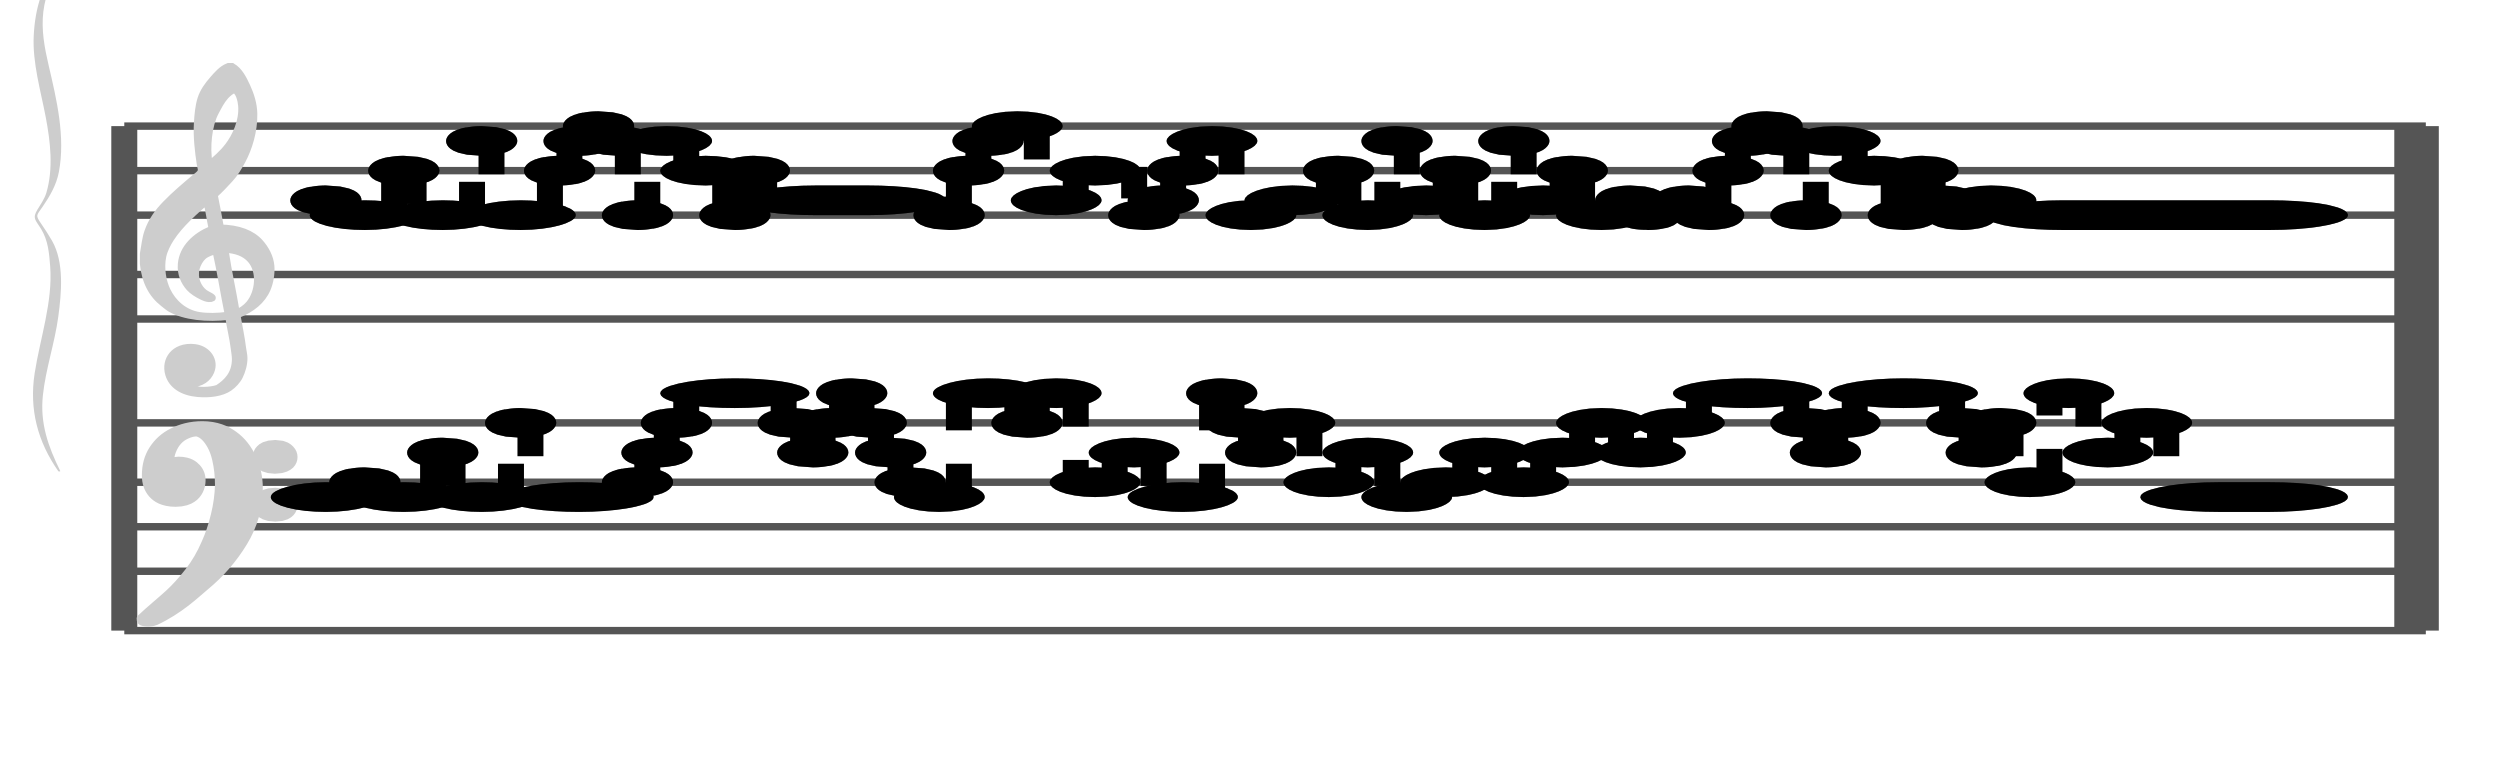 <?xml version="1.0" encoding="UTF-8" standalone="no"?>
<!DOCTYPE svg PUBLIC "-//W3C//DTD SVG 1.1//EN" "http://www.w3.org/Graphics/SVG/1.1/DTD/svg11.dtd">
<svg version="1.1" xmlns="http://www.w3.org/2000/svg" xmlns:xlink="http://www.w3.org/1999/xlink" viewPort="0 40 38.997 41" viewBox="-200 -50 1684.89 510" width="1684.89" height="510">
<filter id="constantOpacity">
	<feComponentTransfer>
		<feFuncA type="table" tableValues="0 .5 .5" />
	</feComponentTransfer>
</filter>
<g transform="scale(35, -10) translate(0, -81)" >
	<g class="staff-lines" stroke-width="0.5" stroke="#555555">
		<path vector-effect="non-scaling-stroke" d="M-3.321 64.5 L40.997 64.5" />
		<path vector-effect="non-scaling-stroke" d="M-3.321 67.5 L40.997 67.5" />
		<path vector-effect="non-scaling-stroke" d="M-3.321 71.5 L40.997 71.5" />
		<path vector-effect="non-scaling-stroke" d="M-3.321 74.5 L40.997 74.5" />
		<path vector-effect="non-scaling-stroke" d="M-3.321 77.5 L40.997 77.5" />
		<path vector-effect="non-scaling-stroke" d="M-3.321 43.5 L40.997 43.5" />
		<path vector-effect="non-scaling-stroke" d="M-3.321 47.5 L40.997 47.5" />
		<path vector-effect="non-scaling-stroke" d="M-3.321 50.5 L40.997 50.5" />
		<path vector-effect="non-scaling-stroke" d="M-3.321 53.5 L40.997 53.5" />
		<path vector-effect="non-scaling-stroke" d="M-3.321 57.5 L40.997 57.5" />
		<path vector-effect="non-scaling-stroke" d="M40.64,43.5 L40.64,77.5"/>
		<path vector-effect="non-scaling-stroke" d="M40.997,43.5 L40.997,77.5"/>
		<path vector-effect="non-scaling-stroke" d="M-3.321,43.5 L-3.321,77.5 z"/>
	</g>
<g transform="scale(0.714, 1)">
	<g vector-effect="non-scaling-stroke" class="treble-clef" stroke="#cdcdcd" stroke-width="3" fill="#cdcdcd" transform="translate(-17.25, 5.15) scale(0.06, 0.07)">
		<path vector-effect="non-scaling-stroke" d="M250.026,1080.111c-2.375-5.813-4.501-12.037-5.616-19.656c-1.07-7.32-1.387-15.609-1.62-23.113
			c-0.426-13.713,0.409-28.548,1.296-41.038c0.132-1.861,0.517-3.882,0.432-5.183c-0.118-1.794-1.622-3.834-2.484-5.401
			c-4.551-8.266-9.023-16.291-13.176-25.488c-3.56-7.883-6.46-16.235-8.316-27.648c-1.087-6.682-1.406-14.26-2.053-21.816			c0-3.313,0-6.623,0-9.936c0.817-17.854,4.099-30.916,9.396-39.743c1.084-1.808,2.228-3.951,3.24-5.186
			c6.218-7.579,16.081-9.873,25.812-7.343c0.598-8.887,1.858-19.53,2.376-28.944c0.193-3.49,0.54-7.194,0.54-10.368
			c-0.003-13.193-3.44-20.603-7.452-26.135c-3.645-2.613-9.925-3.099-13.176,0.43c4.904-0.174,8.174,5.425,9.612,12.744
			c2.427,12.351-1.738,24.386-7.344,25.918c-8.458,2.316-13.738-12.691-11.556-28.295c1.622-11.598,6.603-18.42,13.176-19.655
			c5.073-0.956,10.149,0.426,13.608,5.399c1.988,2.858,4.009,7.685,4.968,11.879c1.246,5.448,2.18,12.212,2.16,18.792
			c-0.01,3.246-0.453,6.761-0.648,10.152c-0.614,10.689-1.579,19.729-2.376,29.812c6.095,5.437,10.941,13.432,13.392,25.704
			c1.302,6.52,2.035,15.517,1.727,23.111c-0.375,9.302-2.565,17.712-5.183,23.975c-3.863,9.248-9.852,13.985-17.604,14.257
			c-0.849,9.749-1.633,19.633-2.593,29.159c2.376,4.619,4.55,9.643,6.805,14.906c2.185,5.095,3.892,11.286,5.508,17.712
			c2.98,11.855,5.576,29.004,5.4,46.44c-0.102,10.157-1.538,19.319-3.24,27.215c-1.691,7.847-3.557,15.81-6.912,20.089
			c-0.36,0-0.72,0-1.08,0C254.113,1090.306,252.068,1085.104,250.026,1080.111z M248.19,997.6
			c-1.362,15.429-0.295,36.475,2.7,48.384c1.367,5.441,2.426,10.329,4.428,15.122c0.854,2.04,3.006,5.909,4.104,5.83
			c2.104-0.153,3.064-9.245,3.24-13.824c0.542-14.092-2.623-28.387-5.832-37.366C254.247,1008.515,250.911,1002.572,248.19,997.6z
			 M249.27,935.823c-6.565-5.809-13.02-17.569-13.716-34.776c-0.425-10.517,1.463-18.693,3.888-24.624
			c1.422-3.478,3.789-6.692,6.156-9.072c1.287-1.293,4.09-3.666,3.996,1.296c-0.048,2.584-2.504,4.06-3.888,6.263
			c-2.557,4.079-4.489,12.399-3.348,21.385c0.481,3.784,1.636,7.983,2.808,10.153c1.458,2.697,3.725,4.34,6.048,5.615
			c1.987-19.137,3.451-39.323,5.292-58.753c-4.493-1.347-9.224-1.49-13.068-0.213c-6.922,2.298-11.753,12.045-14.256,23.111
			c-1.838,8.128-2.944,20.546-1.837,31.752c0.529,5.353,1.939,11.271,3.348,15.984c4.113,13.751,11.055,26.606,16.308,36.289
			C247.971,952.523,248.466,943.862,249.27,935.823z M260.286,855.473c-1.479,19.361-3.545,38.701-4.86,57.671
			c5.07-0.638,9.023-3.541,11.556-9.718c4.25-10.369,3.378-29.217-0.648-39.53C264.924,860.283,262.694,856.868,260.286,855.473z"/>
	</g>
	<g class="bass-clef" fill="#cdcdcd" stroke="#cdcdcd" transform="scale(1.02, 1) translate(-0.25, 0.25)" stroke-width="3">
		<g transform="matrix(0.184,0,0,0.183,-98.298,-1128.841)">
			<path vector-effect="non-scaling-stroke" d="M514.308,6407.837c3.419,4.086,5.655,9.64,7.124,12.803
				c2.204,4.648,4.046,10.097,5.538,16.384c1.492,6.287,2.238,13.068,2.238,20.385c0,4.115-0.338,7.925-0.991,11.507
				c-0.653,3.543-1.527,6.4-2.647,8.459c-1.108,2.095-2.297,3.125-3.545,3.125c-1.142,0-2.262-0.687-3.369-2.135
				c-1.119-1.41-2.029-3.505-2.752-6.325c-0.711-2.819-1.073-6.135-1.073-9.982c0-3.011,0.326-5.411,0.968-7.317
				c0.653-1.867,1.446-2.78,2.379-2.78c0.513,0,0.991,0.342,1.422,1.104c0.431,0.724,0.769,1.753,1.014,3.011
				c0.245,1.257,0.373,2.628,0.373,4.077c0,2.019-0.245,3.733-0.735,5.144c-0.501,1.41-1.049,2.132-1.667,2.132
				c-0.21,0-0.466-0.152-0.781-0.38c-0.303-0.229-0.501-0.342-0.571-0.342c-0.14,0-0.292,0.152-0.466,0.495
				c-0.175,0.342-0.268,0.799-0.292,1.41c0.07,0.495,0.117,0.838,0.117,1.104c0.338,2.896,0.944,4.953,1.796,6.249
				c0.863,1.258,1.784,1.905,2.763,1.905c1.014,0,1.83-0.953,2.46-2.858c0.63-1.943,1.073-4.344,1.329-7.277
				c0.268-2.896,0.396-5.981,0.396-9.22c-0.035-3.468-0.221-7.125-0.583-10.897c-0.361-3.81-0.804-7.163-1.317-10.059
				c-0.653-3.925-1.458-7.468-2.414-10.593c-0.956-3.124-1.889-5.752-2.775-7.849c-0.886-2.133-2.731-5.973-4.104-9.297
				C514,6409.468,514.126,6407.62,514.308,6407.837z"/>
			<path vector-effect="non-scaling-stroke" d="M531.259,6465.557c0.313-0.979,0.705-1.415,1.189-1.415
				c0.457,0,0.862,0.436,1.228,1.306c0.339,0.908,0.522,2.032,0.522,3.339c0,1.233-0.17,2.358-0.522,3.302
				c-0.353,0.979-0.745,1.488-1.163,1.488c-0.483,0-0.888-0.436-1.215-1.343c-0.34-0.871-0.509-1.958-0.509-3.266
				C530.789,6467.626,530.945,6466.5,531.259,6465.557z"/>
			<path vector-effect="non-scaling-stroke" d="M531.272,6447.847c0.327-0.871,0.732-1.342,1.241-1.342
				c0.457,0,0.849,0.471,1.189,1.378c0.327,0.908,0.497,2.033,0.497,3.447c0,1.162-0.183,2.214-0.522,3.193
				c-0.366,0.98-0.745,1.452-1.163,1.452c-0.509,0-0.914-0.436-1.241-1.343c-0.313-0.87-0.483-1.996-0.483-3.301
				C530.789,6449.879,530.958,6448.717,531.272,6447.847z"/>
		</g>
	</g>
</g>
<g transform="scale(0.714, 1)">
	<g class="brace" transform="rotate(0.2) translate(30.5,-324) scale(1,-1) scale(.018)">
		<path vector-effect="non-scaling-stroke" stroke="#cdcdcd" fill="#cdcdcd" stroke-width="3" stroke-linejoin="round" d="M-2031.812-22924.453
			c-24.919,88.91-36.494,171.418-39.024,279.09c-2.379,101.156,9.877,207.264,16.991,305.533
			c6.605,91.162,10.955,191.51-0.048,282.248c-2.757,22.732-8.614,43.227-13.597,63.254c-8.261,33.207-2.886,38.68,5.136,72.111
			c10.485,43.689,11.808,90.887,13.172,140.795c3.604,132-16.215,270.613-24.675,400.074
			c-8.818,134.883,3.651,255.861,34.113,366.164c-17.906-92.289-29.886-179.082-25.068-283.635
			c4.572-99.275,18.379-195.207,24.078-294.23c5.11-88.826,9.914-203.154-8.344-284.342c-4.91-21.82-10.217-42.227-15.835-62.98
			c-9.146-33.812-7.235-31.322,2.353-65.664c11.021-39.504,20.774-80.965,24.589-128.662c10.5-131.361-2.347-271.072-13.816-398.416
			c-5.957-66.148-10.878-134.006-7.34-202.238C-2055.575-22803.877-2044.086-22863.117-2031.812-22924.453L-2031.812-22924.453z"/>
	</g>
</g>
	<g style="stroke-width:1; stroke:black;">
		<g class="note-lines track-2" fill="none" stroke="hsl(210, 100%, 75%)" stroke-dasharray="2.25" vector-effect="non-scaling-stroke" stroke-width="0.5">
			<path  vector-effect="non-scaling-stroke" d=" M1.122 52.5 L1.125 52.5 L1.125 53.5" />
			<path  vector-effect="non-scaling-stroke" d=" M1.497 53.5 L1.5 53.5 L1.5 52.5" />
			<path  vector-effect="non-scaling-stroke" d=" M2.622 52.5 L2.625 52.5 L2.625 55.5" />
			<path  vector-effect="non-scaling-stroke" d=" M2.997 55.5 L3 55.5 L3 52.5" />
			<path  vector-effect="non-scaling-stroke" d=" M4.122 52.5 L4.125 52.5 L4.125 57.5" />
			<path  vector-effect="non-scaling-stroke" d=" M4.497 57.5 L4.5 57.5 L4.5 52.5" />
			<path  vector-effect="non-scaling-stroke" d=" M6.372 52.5 L6.375 52.5 L6.375 53.5" />
			<path  vector-effect="non-scaling-stroke" d=" M6.747 53.5 L6.75 53.5 L6.75 55.5" />
			<path  vector-effect="non-scaling-stroke" d=" M7.122 55.5 L7.125 55.5 L7.125 57.5" />
			<path  vector-effect="non-scaling-stroke" d=" M7.497 57.5 L7.5 57.5 L7.5 59.5" />
			<path  vector-effect="non-scaling-stroke" d=" M9.372 59.5 L9.375 59.5 L9.375 57.5" />
			<path  vector-effect="non-scaling-stroke" d=" M9.747 57.5 L9.75 57.5 L9.75 55.5" />
			<path  vector-effect="non-scaling-stroke" d=" M10.122 55.5 L10.125 55.5 L10.125 57.5" />
			<path  vector-effect="non-scaling-stroke" d=" M10.497 57.5 L10.5 57.5 L10.5 59.5" />
			<path  vector-effect="non-scaling-stroke" d=" M10.872 59.5 L10.875 59.5 L10.875 57.5" />
			<path  vector-effect="non-scaling-stroke" d=" M11.247 57.5 L11.25 57.5 L11.25 55.5" />
			<path  vector-effect="non-scaling-stroke" d=" M11.622 55.5 L11.625 55.5 L11.625 53.5" />
			<path  vector-effect="non-scaling-stroke" d=" M11.997 53.5 L12 53.5 L12 52.5" />
			<path  vector-effect="non-scaling-stroke" d=" M12.747 52.5 L12.75 52.5 L12.75 59.5" />
			<path  vector-effect="non-scaling-stroke" d=" M13.872 59.5 L13.875 59.5 L13.875 57.5" />
			<path  vector-effect="non-scaling-stroke" d=" M14.247 57.5 L14.25 57.5 L14.25 59.5" />
			<path  vector-effect="non-scaling-stroke" d=" M14.997 59.5 L15 59.5 L15 53.5" />
			<path  vector-effect="non-scaling-stroke" d=" M15.747 53.5 L15.75 53.5 L15.75 55.5" />
			<path  vector-effect="non-scaling-stroke" d=" M16.497 55.5 L16.5 55.5 L16.5 52.5" />
			<path  vector-effect="non-scaling-stroke" d=" M17.622 52.5 L17.625 52.5 L17.625 59.5" />
			<path  vector-effect="non-scaling-stroke" d=" M17.997 59.5 L18 59.5 L18 57.5" />
			<path  vector-effect="non-scaling-stroke" d=" M18.372 57.5 L18.375 57.5 L18.375 55.5" />
			<path  vector-effect="non-scaling-stroke" d=" M18.747 55.5 L18.75 55.5 L18.75 57.5" />
			<path  vector-effect="non-scaling-stroke" d=" M19.497 57.5 L19.5 57.5 L19.5 53.5" />
			<path  vector-effect="non-scaling-stroke" d=" M20.247 53.5 L20.25 53.5 L20.25 55.5" />
			<path  vector-effect="non-scaling-stroke" d=" M20.997 55.5 L21 55.5 L21 52.5" />
			<path  vector-effect="non-scaling-stroke" d=" M21.747 52.5 L21.75 52.5 L21.75 53.5" />
			<path  vector-effect="non-scaling-stroke" d=" M22.497 53.5 L22.5 53.5 L22.5 55.5" />
			<path  vector-effect="non-scaling-stroke" d=" M23.247 55.5 L23.25 55.5 L23.25 53.5" />
			<path  vector-effect="non-scaling-stroke" d=" M23.997 53.5 L24 53.5 L24 55.5" />
			<path  vector-effect="non-scaling-stroke" d=" M24.747 55.5 L24.75 55.5 L24.75 57.5" />
			<path  vector-effect="non-scaling-stroke" d=" M25.497 57.5 L25.5 57.5 L25.5 55.5" />
			<path  vector-effect="non-scaling-stroke" d=" M26.247 55.5 L26.25 55.5 L26.25 57.5" />
			<path  vector-effect="non-scaling-stroke" d=" M26.997 57.5 L27 57.5 L27 59.5" />
			<path  vector-effect="non-scaling-stroke" d=" M28.872 59.5 L28.875 59.5 L28.875 57.5" />
			<path  vector-effect="non-scaling-stroke" d=" M29.247 57.5 L29.25 57.5 L29.25 55.5" />
			<path  vector-effect="non-scaling-stroke" d=" M29.622 55.5 L29.625 55.5 L29.625 57.5" />
			<path  vector-effect="non-scaling-stroke" d=" M29.997 57.5 L30 57.5 L30 59.5" />
			<path  vector-effect="non-scaling-stroke" d=" M31.872 59.5 L31.875 59.5 L31.875 57.5" />
			<path  vector-effect="non-scaling-stroke" d=" M32.247 57.5 L32.25 57.5 L32.25 55.5" />
			<path  vector-effect="non-scaling-stroke" d=" M32.622 55.5 L32.625 55.5 L32.625 57.5" />
			<path  vector-effect="non-scaling-stroke" d=" M32.997 57.5 L33 57.5 L33 53.5" />
			<path  vector-effect="non-scaling-stroke" d=" M33.747 53.5 L33.75 53.5 L33.75 59.5" />
			<path  vector-effect="non-scaling-stroke" d=" M34.497 59.5 L34.5 59.5 L34.5 55.5" />
			<path  vector-effect="non-scaling-stroke" d=" M35.247 55.5 L35.25 55.5 L35.25 57.5" />
			<path  vector-effect="non-scaling-stroke" d=" M35.997 57.5 L36 57.5 L36 52.5" />
		</g>
		<g class="note-lines track-1" fill="none" stroke="hsl(77, 100%, 75%)" stroke-dasharray="2.25" vector-effect="non-scaling-stroke" stroke-width="0.5">
			<path  vector-effect="non-scaling-stroke" d=" M0.747 72.5 L0.75 72.5 L0.75 71.5" />
			<path  vector-effect="non-scaling-stroke" d=" M1.872 71.5 L1.875 71.5 L1.875 74.5" />
			<path  vector-effect="non-scaling-stroke" d=" M2.247 74.5 L2.25 74.5 L2.25 71.5" />
			<path  vector-effect="non-scaling-stroke" d=" M3.372 71.5 L3.375 71.5 L3.375 76.5" />
			<path  vector-effect="non-scaling-stroke" d=" M3.747 76.5 L3.75 76.5 L3.75 71.5" />
			<path  vector-effect="non-scaling-stroke" d=" M4.872 71.5 L4.875 71.5 L4.875 74.5" />
			<path  vector-effect="non-scaling-stroke" d=" M5.247 74.5 L5.25 74.5 L5.25 76.5" />
			<path  vector-effect="non-scaling-stroke" d=" M5.622 76.5 L5.625 76.5 L5.625 77.5" />
			<path  vector-effect="non-scaling-stroke" d=" M5.997 77.5 L6 77.5 L6 76.5" />
			<path  vector-effect="non-scaling-stroke" d=" M6.372 76.5 L6.375 76.5 L6.375 71.5" />
			<path  vector-effect="non-scaling-stroke" d=" M6.747 71.5 L6.75 71.5 L6.75 76.5" />
			<path  vector-effect="non-scaling-stroke" d=" M7.497 76.5 L7.5 76.5 L7.5 74.5" />
			<path  vector-effect="non-scaling-stroke" d=" M8.247 74.5 L8.25 74.5 L8.25 71.5" />
			<path  vector-effect="non-scaling-stroke" d=" M8.622 71.5 L8.625 71.5 L8.625 74.5" />
			<path  vector-effect="non-scaling-stroke" d=" M8.997 74.5 L9 74.5 L9 72.5" />
			<path  vector-effect="non-scaling-stroke" d=" M11.997 72.5 L12.375 72.5 L12.375 71.5" />
			<path  vector-effect="non-scaling-stroke" d=" M12.747 71.5 L12.75 71.5 L12.75 74.5" />
			<path  vector-effect="non-scaling-stroke" d=" M13.122 74.5 L13.125 74.5 L13.125 76.5" />
			<path  vector-effect="non-scaling-stroke" d=" M13.497 76.5 L13.5 76.5 L13.5 77.5" />
			<path  vector-effect="non-scaling-stroke" d=" M14.247 77.5 L14.25 77.5 L14.25 72.5" />
			<path  vector-effect="non-scaling-stroke" d=" M14.997 72.5 L15 72.5 L15 74.5" />
			<path  vector-effect="non-scaling-stroke" d=" M15.747 74.5 L16.125 74.5 L16.125 71.5" />
			<path  vector-effect="non-scaling-stroke" d=" M16.497 71.5 L16.5 71.5 L16.5 72.5" />
			<path  vector-effect="non-scaling-stroke" d=" M16.872 72.5 L16.875 72.5 L16.875 74.5" />
			<path  vector-effect="non-scaling-stroke" d=" M17.247 74.5 L17.25 74.5 L17.25 76.5" />
			<path  vector-effect="non-scaling-stroke" d=" M17.997 76.5 L18 76.5 L18 71.5" />
			<path  vector-effect="non-scaling-stroke" d=" M18.747 71.5 L18.75 71.5 L18.75 72.5" />
			<path  vector-effect="non-scaling-stroke" d=" M19.591 72.5 L19.875 72.5 L19.875 74.5" />
			<path  vector-effect="non-scaling-stroke" d=" M20.247 74.5 L20.25 74.5 L20.25 71.5" />
			<path  vector-effect="non-scaling-stroke" d=" M20.997 71.5 L21 71.5 L21 76.5" />
			<path  vector-effect="non-scaling-stroke" d=" M21.372 76.5 L21.375 76.5 L21.375 72.5" />
			<path  vector-effect="non-scaling-stroke" d=" M22.122 72.5 L22.125 72.5 L22.125 74.5" />
			<path  vector-effect="non-scaling-stroke" d=" M22.497 74.5 L22.5 74.5 L22.5 71.5" />
			<path  vector-effect="non-scaling-stroke" d=" M23.247 71.5 L23.25 71.5 L23.25 76.5" />
			<path  vector-effect="non-scaling-stroke" d=" M23.622 76.5 L23.625 76.5 L23.625 72.5" />
			<path  vector-effect="non-scaling-stroke" d=" M24.372 72.5 L24.375 72.5 L24.375 74.5" />
			<path  vector-effect="non-scaling-stroke" d=" M24.747 74.5 L24.75 74.5 L24.75 71.5" />
			<path  vector-effect="non-scaling-stroke" d=" M25.497 71.5 L25.5 71.5 L25.5 72.5" />
			<path  vector-effect="non-scaling-stroke" d=" M25.872 72.5 L25.875 72.5 L25.875 71.5" />
			<path  vector-effect="non-scaling-stroke" d=" M26.153 71.5 L26.625 71.5 L26.625 72.5" />
			<path  vector-effect="non-scaling-stroke" d=" M26.997 72.5 L27 72.5 L27 71.5" />
			<path  vector-effect="non-scaling-stroke" d=" M27.372 71.5 L27.375 71.5 L27.375 74.5" />
			<path  vector-effect="non-scaling-stroke" d=" M27.747 74.5 L27.75 74.5 L27.75 76.5" />
			<path  vector-effect="non-scaling-stroke" d=" M28.122 76.5 L28.125 76.5 L28.125 77.5" />
			<path  vector-effect="non-scaling-stroke" d=" M28.497 77.5 L28.5 77.5 L28.5 76.5" />
			<path  vector-effect="non-scaling-stroke" d=" M28.872 76.5 L28.875 76.5 L28.875 71.5" />
			<path  vector-effect="non-scaling-stroke" d=" M29.247 71.5 L29.25 71.5 L29.25 76.5" />
			<path  vector-effect="non-scaling-stroke" d=" M29.997 76.5 L30 76.5 L30 74.5" />
			<path  vector-effect="non-scaling-stroke" d=" M30.747 74.5 L30.75 74.5 L30.75 71.5" />
			<path  vector-effect="non-scaling-stroke" d=" M31.122 71.5 L31.125 71.5 L31.125 74.5" />
			<path  vector-effect="non-scaling-stroke" d=" M31.497 74.5 L31.5 74.5 L31.5 72.5" />
			<path  vector-effect="non-scaling-stroke" d=" M31.872 72.5 L31.875 72.5 L31.875 71.5" />
			<path  vector-effect="non-scaling-stroke" d=" M32.247 71.5 L32.25 71.5 L32.25 72.5" />
			<path  vector-effect="non-scaling-stroke" d=" M32.997 72.5 L33 72.5 L33 71.5" />
		</g>
		<g opacity="0.5" class="note-backdrops track-2" style="fill:black;" >
			<g class="note key-52 ont-0d000 offt-1d122 minima">
				<rect vector-effect="non-scaling-stroke"	rx="1"	ry="1"	x="0"	y="52"	width="1.122"	height="1" />
			</g>
			<g class="note key-53 ont-1d125 offt-1d497">
				<rect vector-effect="non-scaling-stroke"	rx="1"	ry="1"	x="1.125"	y="53"	width="0.372"	height="1" />
			</g>
			<g class="note key-52 ont-1d500 offt-2d622 minima">
				<rect vector-effect="non-scaling-stroke"	rx="1"	ry="1"	x="1.5"	y="52"	width="1.122"	height="1" />
			</g>
			<g class="note key-55 ont-2d625 offt-2d997">
				<rect vector-effect="non-scaling-stroke"	rx="1"	ry="1"	x="2.625"	y="55"	width="0.372"	height="1" />
			</g>
			<g class="note key-52 ont-3d000 offt-4d122 minima">
				<rect vector-effect="non-scaling-stroke"	rx="1"	ry="1"	x="3"	y="52"	width="1.122"	height="1" />
			</g>
			<g class="note key-57 ont-4d125 offt-4d497">
				<rect vector-effect="non-scaling-stroke"	rx="1"	ry="1"	x="4.125"	y="57"	width="0.372"	height="1" />
			</g>
			<g class="note key-52 ont-4d500 offt-6d372 minima">
				<rect vector-effect="non-scaling-stroke"	rx="1"	ry="1"	x="4.5"	y="52"	width="1.872"	height="1" />
			</g>
			<g class="note key-53 ont-6d375 offt-6d747">
				<rect vector-effect="non-scaling-stroke"	rx="1"	ry="1"	x="6.375"	y="53"	width="0.372"	height="1" />
			</g>
			<g class="note key-55 ont-6d750 offt-7d122">
				<rect vector-effect="non-scaling-stroke"	rx="1"	ry="1"	x="6.75"	y="55"	width="0.372"	height="1" />
			</g>
			<g class="note key-57 ont-7d125 offt-7d497">
				<rect vector-effect="non-scaling-stroke"	rx="1"	ry="1"	x="7.125"	y="57"	width="0.372"	height="1" />
			</g>
			<g class="note key-59 ont-7d500 offt-9d372 maxima">
				<rect vector-effect="non-scaling-stroke"	rx="1"	ry="1"	x="7.5"	y="59"	width="1.872"	height="1" />
			</g>
			<g class="note key-57 ont-9d375 offt-9d747">
				<rect vector-effect="non-scaling-stroke"	rx="1"	ry="1"	x="9.375"	y="57"	width="0.372"	height="1" />
			</g>
			<g class="note key-55 ont-9d750 offt-10d122">
				<rect vector-effect="non-scaling-stroke"	rx="1"	ry="1"	x="9.75"	y="55"	width="0.372"	height="1" />
			</g>
			<g class="note key-57 ont-10d125 offt-10d497">
				<rect vector-effect="non-scaling-stroke"	rx="1"	ry="1"	x="10.125"	y="57"	width="0.372"	height="1" />
			</g>
			<g class="note key-59 ont-10d500 offt-10d872 maxima">
				<rect vector-effect="non-scaling-stroke"	rx="1"	ry="1"	x="10.5"	y="59"	width="0.372"	height="1" />
			</g>
			<g class="note key-57 ont-10d875 offt-11d247">
				<rect vector-effect="non-scaling-stroke"	rx="1"	ry="1"	x="10.875"	y="57"	width="0.372"	height="1" />
			</g>
			<g class="note key-55 ont-11d250 offt-11d622">
				<rect vector-effect="non-scaling-stroke"	rx="1"	ry="1"	x="11.25"	y="55"	width="0.372"	height="1" />
			</g>
			<g class="note key-53 ont-11d625 offt-11d997">
				<rect vector-effect="non-scaling-stroke"	rx="1"	ry="1"	x="11.625"	y="53"	width="0.372"	height="1" />
			</g>
			<g class="note key-52 ont-12d000 offt-12d747 minima">
				<rect vector-effect="non-scaling-stroke"	rx="1"	ry="1"	x="12"	y="52"	width="0.747"	height="1" />
			</g>
			<g class="note key-59 ont-12d750 offt-13d872 maxima">
				<rect vector-effect="non-scaling-stroke"	rx="1"	ry="1"	x="12.75"	y="59"	width="1.122"	height="1" />
			</g>
			<g class="note key-57 ont-13d875 offt-14d247">
				<rect vector-effect="non-scaling-stroke"	rx="1"	ry="1"	x="13.875"	y="57"	width="0.372"	height="1" />
			</g>
			<g class="note key-59 ont-14d250 offt-14d997 maxima">
				<rect vector-effect="non-scaling-stroke"	rx="1"	ry="1"	x="14.25"	y="59"	width="0.747"	height="1" />
			</g>
			<g class="note key-53 ont-15d000 offt-15d747">
				<rect vector-effect="non-scaling-stroke"	rx="1"	ry="1"	x="15"	y="53"	width="0.747"	height="1" />
			</g>
			<g class="note key-55 ont-15d750 offt-16d497">
				<rect vector-effect="non-scaling-stroke"	rx="1"	ry="1"	x="15.75"	y="55"	width="0.747"	height="1" />
			</g>
			<g class="note key-52 ont-16d500 offt-17d622 minima">
				<rect vector-effect="non-scaling-stroke"	rx="1"	ry="1"	x="16.5"	y="52"	width="1.122"	height="1" />
			</g>
			<g class="note key-59 ont-17d625 offt-17d997 maxima">
				<rect vector-effect="non-scaling-stroke"	rx="1"	ry="1"	x="17.625"	y="59"	width="0.372"	height="1" />
			</g>
			<g class="note key-57 ont-18d000 offt-18d372">
				<rect vector-effect="non-scaling-stroke"	rx="1"	ry="1"	x="18"	y="57"	width="0.372"	height="1" />
			</g>
			<g class="note key-55 ont-18d375 offt-18d747">
				<rect vector-effect="non-scaling-stroke"	rx="1"	ry="1"	x="18.375"	y="55"	width="0.372"	height="1" />
			</g>
			<g class="note key-57 ont-18d750 offt-19d497">
				<rect vector-effect="non-scaling-stroke"	rx="1"	ry="1"	x="18.75"	y="57"	width="0.747"	height="1" />
			</g>
			<g class="note key-53 ont-19d500 offt-20d247">
				<rect vector-effect="non-scaling-stroke"	rx="1"	ry="1"	x="19.5"	y="53"	width="0.747"	height="1" />
			</g>
			<g class="note key-55 ont-20d250 offt-20d997">
				<rect vector-effect="non-scaling-stroke"	rx="1"	ry="1"	x="20.25"	y="55"	width="0.747"	height="1" />
			</g>
			<g class="note key-52 ont-21d000 offt-21d747 minima">
				<rect vector-effect="non-scaling-stroke"	rx="1"	ry="1"	x="21"	y="52"	width="0.747"	height="1" />
			</g>
			<g class="note key-53 ont-21d750 offt-22d497">
				<rect vector-effect="non-scaling-stroke"	rx="1"	ry="1"	x="21.75"	y="53"	width="0.747"	height="1" />
			</g>
			<g class="note key-55 ont-22d500 offt-23d247">
				<rect vector-effect="non-scaling-stroke"	rx="1"	ry="1"	x="22.5"	y="55"	width="0.747"	height="1" />
			</g>
			<g class="note key-53 ont-23d250 offt-23d997">
				<rect vector-effect="non-scaling-stroke"	rx="1"	ry="1"	x="23.25"	y="53"	width="0.747"	height="1" />
			</g>
			<g class="note key-55 ont-24d000 offt-24d747">
				<rect vector-effect="non-scaling-stroke"	rx="1"	ry="1"	x="24"	y="55"	width="0.747"	height="1" />
			</g>
			<g class="note key-57 ont-24d750 offt-25d497">
				<rect vector-effect="non-scaling-stroke"	rx="1"	ry="1"	x="24.75"	y="57"	width="0.747"	height="1" />
			</g>
			<g class="note key-55 ont-25d500 offt-26d247">
				<rect vector-effect="non-scaling-stroke"	rx="1"	ry="1"	x="25.5"	y="55"	width="0.747"	height="1" />
			</g>
			<g class="note key-57 ont-26d250 offt-26d997">
				<rect vector-effect="non-scaling-stroke"	rx="1"	ry="1"	x="26.25"	y="57"	width="0.747"	height="1" />
			</g>
			<g class="note key-59 ont-27d000 offt-28d872 maxima">
				<rect vector-effect="non-scaling-stroke"	rx="1"	ry="1"	x="27"	y="59"	width="1.872"	height="1" />
			</g>
			<g class="note key-57 ont-28d875 offt-29d247">
				<rect vector-effect="non-scaling-stroke"	rx="1"	ry="1"	x="28.875"	y="57"	width="0.372"	height="1" />
			</g>
			<g class="note key-55 ont-29d250 offt-29d622">
				<rect vector-effect="non-scaling-stroke"	rx="1"	ry="1"	x="29.25"	y="55"	width="0.372"	height="1" />
			</g>
			<g class="note key-57 ont-29d625 offt-29d997">
				<rect vector-effect="non-scaling-stroke"	rx="1"	ry="1"	x="29.625"	y="57"	width="0.372"	height="1" />
			</g>
			<g class="note key-59 ont-30d000 offt-31d872 maxima">
				<rect vector-effect="non-scaling-stroke"	rx="1"	ry="1"	x="30"	y="59"	width="1.872"	height="1" />
			</g>
			<g class="note key-57 ont-31d875 offt-32d247">
				<rect vector-effect="non-scaling-stroke"	rx="1"	ry="1"	x="31.875"	y="57"	width="0.372"	height="1" />
			</g>
			<g class="note key-55 ont-32d250 offt-32d622">
				<rect vector-effect="non-scaling-stroke"	rx="1"	ry="1"	x="32.25"	y="55"	width="0.372"	height="1" />
			</g>
			<g class="note key-57 ont-32d625 offt-32d997">
				<rect vector-effect="non-scaling-stroke"	rx="1"	ry="1"	x="32.625"	y="57"	width="0.372"	height="1" />
			</g>
			<g class="note key-53 ont-33d000 offt-33d747">
				<rect vector-effect="non-scaling-stroke"	rx="1"	ry="1"	x="33"	y="53"	width="0.747"	height="1" />
			</g>
			<g class="note key-59 ont-33d750 offt-34d497 maxima">
				<rect vector-effect="non-scaling-stroke"	rx="1"	ry="1"	x="33.75"	y="59"	width="0.747"	height="1" />
			</g>
			<g class="note key-55 ont-34d500 offt-35d247">
				<rect vector-effect="non-scaling-stroke"	rx="1"	ry="1"	x="34.5"	y="55"	width="0.747"	height="1" />
			</g>
			<g class="note key-57 ont-35d250 offt-35d997">
				<rect vector-effect="non-scaling-stroke"	rx="1"	ry="1"	x="35.25"	y="57"	width="0.747"	height="1" />
			</g>
			<g class="note key-52 ont-36d000 offt-38d997 minima">
				<rect vector-effect="non-scaling-stroke"	rx="1"	ry="1"	x="36"	y="52"	width="2.997"	height="1" />
			</g>
		</g>
		<g opacity="0.5" class="note-backdrops track-1" style="fill:black;" >
			<g class="note key-72 ont-0d375 offt-0d747">
				<rect vector-effect="non-scaling-stroke"	rx="1"	ry="1"	x="0.375"	y="72"	width="0.372"	height="1" />
			</g>
			<g class="note key-71 ont-0d750 offt-1d872 minima">
				<rect vector-effect="non-scaling-stroke"	rx="1"	ry="1"	x="0.75"	y="71"	width="1.122"	height="1" />
			</g>
			<g class="note key-74 ont-1d875 offt-2d247">
				<rect vector-effect="non-scaling-stroke"	rx="1"	ry="1"	x="1.875"	y="74"	width="0.372"	height="1" />
			</g>
			<g class="note key-71 ont-2d250 offt-3d372 minima">
				<rect vector-effect="non-scaling-stroke"	rx="1"	ry="1"	x="2.25"	y="71"	width="1.122"	height="1" />
			</g>
			<g class="note key-76 ont-3d375 offt-3d747">
				<rect vector-effect="non-scaling-stroke"	rx="1"	ry="1"	x="3.375"	y="76"	width="0.372"	height="1" />
			</g>
			<g class="note key-71 ont-3d750 offt-4d872 minima">
				<rect vector-effect="non-scaling-stroke"	rx="1"	ry="1"	x="3.75"	y="71"	width="1.122"	height="1" />
			</g>
			<g class="note key-74 ont-4d875 offt-5d247">
				<rect vector-effect="non-scaling-stroke"	rx="1"	ry="1"	x="4.875"	y="74"	width="0.372"	height="1" />
			</g>
			<g class="note key-76 ont-5d250 offt-5d622">
				<rect vector-effect="non-scaling-stroke"	rx="1"	ry="1"	x="5.25"	y="76"	width="0.372"	height="1" />
			</g>
			<g class="note key-77 ont-5d625 offt-5d997 maxima">
				<rect vector-effect="non-scaling-stroke"	rx="1"	ry="1"	x="5.625"	y="77"	width="0.372"	height="1" />
			</g>
			<g class="note key-76 ont-6d000 offt-6d372">
				<rect vector-effect="non-scaling-stroke"	rx="1"	ry="1"	x="6"	y="76"	width="0.372"	height="1" />
			</g>
			<g class="note key-71 ont-6d375 offt-6d747 minima">
				<rect vector-effect="non-scaling-stroke"	rx="1"	ry="1"	x="6.375"	y="71"	width="0.372"	height="1" />
			</g>
			<g class="note key-76 ont-6d750 offt-7d497">
				<rect vector-effect="non-scaling-stroke"	rx="1"	ry="1"	x="6.75"	y="76"	width="0.747"	height="1" />
			</g>
			<g class="note key-74 ont-7d500 offt-8d247">
				<rect vector-effect="non-scaling-stroke"	rx="1"	ry="1"	x="7.5"	y="74"	width="0.747"	height="1" />
			</g>
			<g class="note key-71 ont-8d250 offt-8d622 minima">
				<rect vector-effect="non-scaling-stroke"	rx="1"	ry="1"	x="8.25"	y="71"	width="0.372"	height="1" />
			</g>
			<g class="note key-74 ont-8d625 offt-8d997">
				<rect vector-effect="non-scaling-stroke"	rx="1"	ry="1"	x="8.625"	y="74"	width="0.372"	height="1" />
			</g>
			<g class="note key-72 ont-9d000 offt-11d997">
				<rect vector-effect="non-scaling-stroke"	rx="1"	ry="1"	x="9"	y="72"	width="2.997"	height="1" />
			</g>
			<g class="note key-71 ont-12d375 offt-12d747 minima">
				<rect vector-effect="non-scaling-stroke"	rx="1"	ry="1"	x="12.375"	y="71"	width="0.372"	height="1" />
			</g>
			<g class="note key-74 ont-12d750 offt-13d122">
				<rect vector-effect="non-scaling-stroke"	rx="1"	ry="1"	x="12.75"	y="74"	width="0.372"	height="1" />
			</g>
			<g class="note key-76 ont-13d125 offt-13d497">
				<rect vector-effect="non-scaling-stroke"	rx="1"	ry="1"	x="13.125"	y="76"	width="0.372"	height="1" />
			</g>
			<g class="note key-77 ont-13d500 offt-14d247 maxima">
				<rect vector-effect="non-scaling-stroke"	rx="1"	ry="1"	x="13.5"	y="77"	width="0.747"	height="1" />
			</g>
			<g class="note key-72 ont-14d250 offt-14d997">
				<rect vector-effect="non-scaling-stroke"	rx="1"	ry="1"	x="14.25"	y="72"	width="0.747"	height="1" />
			</g>
			<g class="note key-74 ont-15d000 offt-15d747">
				<rect vector-effect="non-scaling-stroke"	rx="1"	ry="1"	x="15"	y="74"	width="0.747"	height="1" />
			</g>
			<g class="note key-71 ont-16d125 offt-16d497 minima">
				<rect vector-effect="non-scaling-stroke"	rx="1"	ry="1"	x="16.125"	y="71"	width="0.372"	height="1" />
			</g>
			<g class="note key-72 ont-16d500 offt-16d872">
				<rect vector-effect="non-scaling-stroke"	rx="1"	ry="1"	x="16.5"	y="72"	width="0.372"	height="1" />
			</g>
			<g class="note key-74 ont-16d875 offt-17d247">
				<rect vector-effect="non-scaling-stroke"	rx="1"	ry="1"	x="16.875"	y="74"	width="0.372"	height="1" />
			</g>
			<g class="note key-76 ont-17d250 offt-17d997">
				<rect vector-effect="non-scaling-stroke"	rx="1"	ry="1"	x="17.25"	y="76"	width="0.747"	height="1" />
			</g>
			<g class="note key-71 ont-18d000 offt-18d747 minima">
				<rect vector-effect="non-scaling-stroke"	rx="1"	ry="1"	x="18"	y="71"	width="0.747"	height="1" />
			</g>
			<g class="note key-72 ont-18d750 offt-19d591">
				<rect vector-effect="non-scaling-stroke"	rx="1"	ry="1"	x="18.75"	y="72"	width="0.841"	height="1" />
			</g>
			<g class="note key-74 ont-19d875 offt-20d247">
				<rect vector-effect="non-scaling-stroke"	rx="1"	ry="1"	x="19.875"	y="74"	width="0.372"	height="1" />
			</g>
			<g class="note key-71 ont-20d250 offt-20d997 minima">
				<rect vector-effect="non-scaling-stroke"	rx="1"	ry="1"	x="20.25"	y="71"	width="0.747"	height="1" />
			</g>
			<g class="note key-76 ont-21d000 offt-21d372">
				<rect vector-effect="non-scaling-stroke"	rx="1"	ry="1"	x="21"	y="76"	width="0.372"	height="1" />
			</g>
			<g class="note key-72 ont-21d375 offt-22d122">
				<rect vector-effect="non-scaling-stroke"	rx="1"	ry="1"	x="21.375"	y="72"	width="0.747"	height="1" />
			</g>
			<g class="note key-74 ont-22d125 offt-22d497">
				<rect vector-effect="non-scaling-stroke"	rx="1"	ry="1"	x="22.125"	y="74"	width="0.372"	height="1" />
			</g>
			<g class="note key-71 ont-22d500 offt-23d247 minima">
				<rect vector-effect="non-scaling-stroke"	rx="1"	ry="1"	x="22.5"	y="71"	width="0.747"	height="1" />
			</g>
			<g class="note key-76 ont-23d250 offt-23d622">
				<rect vector-effect="non-scaling-stroke"	rx="1"	ry="1"	x="23.25"	y="76"	width="0.372"	height="1" />
			</g>
			<g class="note key-72 ont-23d625 offt-24d372">
				<rect vector-effect="non-scaling-stroke"	rx="1"	ry="1"	x="23.625"	y="72"	width="0.747"	height="1" />
			</g>
			<g class="note key-74 ont-24d375 offt-24d747">
				<rect vector-effect="non-scaling-stroke"	rx="1"	ry="1"	x="24.375"	y="74"	width="0.372"	height="1" />
			</g>
			<g class="note key-71 ont-24d750 offt-25d497 minima">
				<rect vector-effect="non-scaling-stroke"	rx="1"	ry="1"	x="24.75"	y="71"	width="0.747"	height="1" />
			</g>
			<g class="note key-72 ont-25d500 offt-25d872">
				<rect vector-effect="non-scaling-stroke"	rx="1"	ry="1"	x="25.5"	y="72"	width="0.372"	height="1" />
			</g>
			<g class="note key-71 ont-25d875 offt-26d153 minima">
				<rect vector-effect="non-scaling-stroke"	rx="1"	ry="1"	x="25.875"	y="71"	width="0.278"	height="1" />
			</g>
			<g class="note key-72 ont-26d625 offt-26d997">
				<rect vector-effect="non-scaling-stroke"	rx="1"	ry="1"	x="26.625"	y="72"	width="0.372"	height="1" />
			</g>
			<g class="note key-71 ont-27d000 offt-27d372 minima">
				<rect vector-effect="non-scaling-stroke"	rx="1"	ry="1"	x="27"	y="71"	width="0.372"	height="1" />
			</g>
			<g class="note key-74 ont-27d375 offt-27d747">
				<rect vector-effect="non-scaling-stroke"	rx="1"	ry="1"	x="27.375"	y="74"	width="0.372"	height="1" />
			</g>
			<g class="note key-76 ont-27d750 offt-28d122">
				<rect vector-effect="non-scaling-stroke"	rx="1"	ry="1"	x="27.75"	y="76"	width="0.372"	height="1" />
			</g>
			<g class="note key-77 ont-28d125 offt-28d497 maxima">
				<rect vector-effect="non-scaling-stroke"	rx="1"	ry="1"	x="28.125"	y="77"	width="0.372"	height="1" />
			</g>
			<g class="note key-76 ont-28d500 offt-28d872">
				<rect vector-effect="non-scaling-stroke"	rx="1"	ry="1"	x="28.5"	y="76"	width="0.372"	height="1" />
			</g>
			<g class="note key-71 ont-28d875 offt-29d247 minima">
				<rect vector-effect="non-scaling-stroke"	rx="1"	ry="1"	x="28.875"	y="71"	width="0.372"	height="1" />
			</g>
			<g class="note key-76 ont-29d250 offt-29d997">
				<rect vector-effect="non-scaling-stroke"	rx="1"	ry="1"	x="29.25"	y="76"	width="0.747"	height="1" />
			</g>
			<g class="note key-74 ont-30d000 offt-30d747">
				<rect vector-effect="non-scaling-stroke"	rx="1"	ry="1"	x="30"	y="74"	width="0.747"	height="1" />
			</g>
			<g class="note key-71 ont-30d750 offt-31d122 minima">
				<rect vector-effect="non-scaling-stroke"	rx="1"	ry="1"	x="30.75"	y="71"	width="0.372"	height="1" />
			</g>
			<g class="note key-74 ont-31d125 offt-31d497">
				<rect vector-effect="non-scaling-stroke"	rx="1"	ry="1"	x="31.125"	y="74"	width="0.372"	height="1" />
			</g>
			<g class="note key-72 ont-31d500 offt-31d872">
				<rect vector-effect="non-scaling-stroke"	rx="1"	ry="1"	x="31.5"	y="72"	width="0.372"	height="1" />
			</g>
			<g class="note key-71 ont-31d875 offt-32d247 minima">
				<rect vector-effect="non-scaling-stroke"	rx="1"	ry="1"	x="31.875"	y="71"	width="0.372"	height="1" />
			</g>
			<g class="note key-72 ont-32d250 offt-32d997">
				<rect vector-effect="non-scaling-stroke"	rx="1"	ry="1"	x="32.25"	y="72"	width="0.747"	height="1" />
			</g>
			<g class="note key-71 ont-33d000 offt-38d997 minima">
				<rect vector-effect="non-scaling-stroke"	rx="1"	ry="1"	x="33"	y="71"	width="5.997"	height="1" />
			</g>
		</g>
		<g class="track-2" filter="url(#constantOpacity)" style="opacity:1; fill:hsl(210, 100%, 75%);" >
			<g class="note key-52 ont-0d000 offt-1d122 minima">
				<rect vector-effect="non-scaling-stroke"	rx="1"	ry="1"	x="0"	y="52"	width="1.122"	height="1" />
			</g>
			<g class="note key-53 ont-1d125 offt-1d497">
				<rect vector-effect="non-scaling-stroke"	rx="1"	ry="1"	x="1.125"	y="53"	width="0.372"	height="1" />
			</g>
			<g class="note key-52 ont-1d500 offt-2d622 minima">
				<rect vector-effect="non-scaling-stroke"	rx="1"	ry="1"	x="1.5"	y="52"	width="1.122"	height="1" />
			</g>
			<g class="note key-55 ont-2d625 offt-2d997">
				<rect vector-effect="non-scaling-stroke"	rx="1"	ry="1"	x="2.625"	y="55"	width="0.372"	height="1" />
			</g>
			<g class="note key-52 ont-3d000 offt-4d122 minima">
				<rect vector-effect="non-scaling-stroke"	rx="1"	ry="1"	x="3"	y="52"	width="1.122"	height="1" />
			</g>
			<g class="note key-57 ont-4d125 offt-4d497">
				<rect vector-effect="non-scaling-stroke"	rx="1"	ry="1"	x="4.125"	y="57"	width="0.372"	height="1" />
			</g>
			<g class="note key-52 ont-4d500 offt-6d372 minima">
				<rect vector-effect="non-scaling-stroke"	rx="1"	ry="1"	x="4.5"	y="52"	width="1.872"	height="1" />
			</g>
			<g class="note key-53 ont-6d375 offt-6d747">
				<rect vector-effect="non-scaling-stroke"	rx="1"	ry="1"	x="6.375"	y="53"	width="0.372"	height="1" />
			</g>
			<g class="note key-55 ont-6d750 offt-7d122">
				<rect vector-effect="non-scaling-stroke"	rx="1"	ry="1"	x="6.75"	y="55"	width="0.372"	height="1" />
			</g>
			<g class="note key-57 ont-7d125 offt-7d497">
				<rect vector-effect="non-scaling-stroke"	rx="1"	ry="1"	x="7.125"	y="57"	width="0.372"	height="1" />
			</g>
			<g class="note key-59 ont-7d500 offt-9d372 maxima">
				<rect vector-effect="non-scaling-stroke"	rx="1"	ry="1"	x="7.5"	y="59"	width="1.872"	height="1" />
			</g>
			<g class="note key-57 ont-9d375 offt-9d747">
				<rect vector-effect="non-scaling-stroke"	rx="1"	ry="1"	x="9.375"	y="57"	width="0.372"	height="1" />
			</g>
			<g class="note key-55 ont-9d750 offt-10d122">
				<rect vector-effect="non-scaling-stroke"	rx="1"	ry="1"	x="9.75"	y="55"	width="0.372"	height="1" />
			</g>
			<g class="note key-57 ont-10d125 offt-10d497">
				<rect vector-effect="non-scaling-stroke"	rx="1"	ry="1"	x="10.125"	y="57"	width="0.372"	height="1" />
			</g>
			<g class="note key-59 ont-10d500 offt-10d872 maxima">
				<rect vector-effect="non-scaling-stroke"	rx="1"	ry="1"	x="10.5"	y="59"	width="0.372"	height="1" />
			</g>
			<g class="note key-57 ont-10d875 offt-11d247">
				<rect vector-effect="non-scaling-stroke"	rx="1"	ry="1"	x="10.875"	y="57"	width="0.372"	height="1" />
			</g>
			<g class="note key-55 ont-11d250 offt-11d622">
				<rect vector-effect="non-scaling-stroke"	rx="1"	ry="1"	x="11.25"	y="55"	width="0.372"	height="1" />
			</g>
			<g class="note key-53 ont-11d625 offt-11d997">
				<rect vector-effect="non-scaling-stroke"	rx="1"	ry="1"	x="11.625"	y="53"	width="0.372"	height="1" />
			</g>
			<g class="note key-52 ont-12d000 offt-12d747 minima">
				<rect vector-effect="non-scaling-stroke"	rx="1"	ry="1"	x="12"	y="52"	width="0.747"	height="1" />
			</g>
			<g class="note key-59 ont-12d750 offt-13d872 maxima">
				<rect vector-effect="non-scaling-stroke"	rx="1"	ry="1"	x="12.75"	y="59"	width="1.122"	height="1" />
			</g>
			<g class="note key-57 ont-13d875 offt-14d247">
				<rect vector-effect="non-scaling-stroke"	rx="1"	ry="1"	x="13.875"	y="57"	width="0.372"	height="1" />
			</g>
			<g class="note key-59 ont-14d250 offt-14d997 maxima">
				<rect vector-effect="non-scaling-stroke"	rx="1"	ry="1"	x="14.25"	y="59"	width="0.747"	height="1" />
			</g>
			<g class="note key-53 ont-15d000 offt-15d747">
				<rect vector-effect="non-scaling-stroke"	rx="1"	ry="1"	x="15"	y="53"	width="0.747"	height="1" />
			</g>
			<g class="note key-55 ont-15d750 offt-16d497">
				<rect vector-effect="non-scaling-stroke"	rx="1"	ry="1"	x="15.75"	y="55"	width="0.747"	height="1" />
			</g>
			<g class="note key-52 ont-16d500 offt-17d622 minima">
				<rect vector-effect="non-scaling-stroke"	rx="1"	ry="1"	x="16.5"	y="52"	width="1.122"	height="1" />
			</g>
			<g class="note key-59 ont-17d625 offt-17d997 maxima">
				<rect vector-effect="non-scaling-stroke"	rx="1"	ry="1"	x="17.625"	y="59"	width="0.372"	height="1" />
			</g>
			<g class="note key-57 ont-18d000 offt-18d372">
				<rect vector-effect="non-scaling-stroke"	rx="1"	ry="1"	x="18"	y="57"	width="0.372"	height="1" />
			</g>
			<g class="note key-55 ont-18d375 offt-18d747">
				<rect vector-effect="non-scaling-stroke"	rx="1"	ry="1"	x="18.375"	y="55"	width="0.372"	height="1" />
			</g>
			<g class="note key-57 ont-18d750 offt-19d497">
				<rect vector-effect="non-scaling-stroke"	rx="1"	ry="1"	x="18.75"	y="57"	width="0.747"	height="1" />
			</g>
			<g class="note key-53 ont-19d500 offt-20d247">
				<rect vector-effect="non-scaling-stroke"	rx="1"	ry="1"	x="19.5"	y="53"	width="0.747"	height="1" />
			</g>
			<g class="note key-55 ont-20d250 offt-20d997">
				<rect vector-effect="non-scaling-stroke"	rx="1"	ry="1"	x="20.25"	y="55"	width="0.747"	height="1" />
			</g>
			<g class="note key-52 ont-21d000 offt-21d747 minima">
				<rect vector-effect="non-scaling-stroke"	rx="1"	ry="1"	x="21"	y="52"	width="0.747"	height="1" />
			</g>
			<g class="note key-53 ont-21d750 offt-22d497">
				<rect vector-effect="non-scaling-stroke"	rx="1"	ry="1"	x="21.75"	y="53"	width="0.747"	height="1" />
			</g>
			<g class="note key-55 ont-22d500 offt-23d247">
				<rect vector-effect="non-scaling-stroke"	rx="1"	ry="1"	x="22.5"	y="55"	width="0.747"	height="1" />
			</g>
			<g class="note key-53 ont-23d250 offt-23d997">
				<rect vector-effect="non-scaling-stroke"	rx="1"	ry="1"	x="23.25"	y="53"	width="0.747"	height="1" />
			</g>
			<g class="note key-55 ont-24d000 offt-24d747">
				<rect vector-effect="non-scaling-stroke"	rx="1"	ry="1"	x="24"	y="55"	width="0.747"	height="1" />
			</g>
			<g class="note key-57 ont-24d750 offt-25d497">
				<rect vector-effect="non-scaling-stroke"	rx="1"	ry="1"	x="24.75"	y="57"	width="0.747"	height="1" />
			</g>
			<g class="note key-55 ont-25d500 offt-26d247">
				<rect vector-effect="non-scaling-stroke"	rx="1"	ry="1"	x="25.5"	y="55"	width="0.747"	height="1" />
			</g>
			<g class="note key-57 ont-26d250 offt-26d997">
				<rect vector-effect="non-scaling-stroke"	rx="1"	ry="1"	x="26.25"	y="57"	width="0.747"	height="1" />
			</g>
			<g class="note key-59 ont-27d000 offt-28d872 maxima">
				<rect vector-effect="non-scaling-stroke"	rx="1"	ry="1"	x="27"	y="59"	width="1.872"	height="1" />
			</g>
			<g class="note key-57 ont-28d875 offt-29d247">
				<rect vector-effect="non-scaling-stroke"	rx="1"	ry="1"	x="28.875"	y="57"	width="0.372"	height="1" />
			</g>
			<g class="note key-55 ont-29d250 offt-29d622">
				<rect vector-effect="non-scaling-stroke"	rx="1"	ry="1"	x="29.25"	y="55"	width="0.372"	height="1" />
			</g>
			<g class="note key-57 ont-29d625 offt-29d997">
				<rect vector-effect="non-scaling-stroke"	rx="1"	ry="1"	x="29.625"	y="57"	width="0.372"	height="1" />
			</g>
			<g class="note key-59 ont-30d000 offt-31d872 maxima">
				<rect vector-effect="non-scaling-stroke"	rx="1"	ry="1"	x="30"	y="59"	width="1.872"	height="1" />
			</g>
			<g class="note key-57 ont-31d875 offt-32d247">
				<rect vector-effect="non-scaling-stroke"	rx="1"	ry="1"	x="31.875"	y="57"	width="0.372"	height="1" />
			</g>
			<g class="note key-55 ont-32d250 offt-32d622">
				<rect vector-effect="non-scaling-stroke"	rx="1"	ry="1"	x="32.25"	y="55"	width="0.372"	height="1" />
			</g>
			<g class="note key-57 ont-32d625 offt-32d997">
				<rect vector-effect="non-scaling-stroke"	rx="1"	ry="1"	x="32.625"	y="57"	width="0.372"	height="1" />
			</g>
			<g class="note key-53 ont-33d000 offt-33d747">
				<rect vector-effect="non-scaling-stroke"	rx="1"	ry="1"	x="33"	y="53"	width="0.747"	height="1" />
			</g>
			<g class="note key-59 ont-33d750 offt-34d497 maxima">
				<rect vector-effect="non-scaling-stroke"	rx="1"	ry="1"	x="33.75"	y="59"	width="0.747"	height="1" />
			</g>
			<g class="note key-55 ont-34d500 offt-35d247">
				<rect vector-effect="non-scaling-stroke"	rx="1"	ry="1"	x="34.5"	y="55"	width="0.747"	height="1" />
			</g>
			<g class="note key-57 ont-35d250 offt-35d997">
				<rect vector-effect="non-scaling-stroke"	rx="1"	ry="1"	x="35.25"	y="57"	width="0.747"	height="1" />
			</g>
			<g class="note key-52 ont-36d000 offt-38d997 minima">
				<rect vector-effect="non-scaling-stroke"	rx="1"	ry="1"	x="36"	y="52"	width="2.997"	height="1" />
			</g>
		</g>
		<g class="track-1" filter="url(#constantOpacity)" style="opacity:1; fill:hsl(77, 100%, 75%);" >
			<g class="note key-72 ont-0d375 offt-0d747">
				<rect vector-effect="non-scaling-stroke"	rx="1"	ry="1"	x="0.375"	y="72"	width="0.372"	height="1" />
			</g>
			<g class="note key-71 ont-0d750 offt-1d872 minima">
				<rect vector-effect="non-scaling-stroke"	rx="1"	ry="1"	x="0.75"	y="71"	width="1.122"	height="1" />
			</g>
			<g class="note key-74 ont-1d875 offt-2d247">
				<rect vector-effect="non-scaling-stroke"	rx="1"	ry="1"	x="1.875"	y="74"	width="0.372"	height="1" />
			</g>
			<g class="note key-71 ont-2d250 offt-3d372 minima">
				<rect vector-effect="non-scaling-stroke"	rx="1"	ry="1"	x="2.25"	y="71"	width="1.122"	height="1" />
			</g>
			<g class="note key-76 ont-3d375 offt-3d747">
				<rect vector-effect="non-scaling-stroke"	rx="1"	ry="1"	x="3.375"	y="76"	width="0.372"	height="1" />
			</g>
			<g class="note key-71 ont-3d750 offt-4d872 minima">
				<rect vector-effect="non-scaling-stroke"	rx="1"	ry="1"	x="3.75"	y="71"	width="1.122"	height="1" />
			</g>
			<g class="note key-74 ont-4d875 offt-5d247">
				<rect vector-effect="non-scaling-stroke"	rx="1"	ry="1"	x="4.875"	y="74"	width="0.372"	height="1" />
			</g>
			<g class="note key-76 ont-5d250 offt-5d622">
				<rect vector-effect="non-scaling-stroke"	rx="1"	ry="1"	x="5.25"	y="76"	width="0.372"	height="1" />
			</g>
			<g class="note key-77 ont-5d625 offt-5d997 maxima">
				<rect vector-effect="non-scaling-stroke"	rx="1"	ry="1"	x="5.625"	y="77"	width="0.372"	height="1" />
			</g>
			<g class="note key-76 ont-6d000 offt-6d372">
				<rect vector-effect="non-scaling-stroke"	rx="1"	ry="1"	x="6"	y="76"	width="0.372"	height="1" />
			</g>
			<g class="note key-71 ont-6d375 offt-6d747 minima">
				<rect vector-effect="non-scaling-stroke"	rx="1"	ry="1"	x="6.375"	y="71"	width="0.372"	height="1" />
			</g>
			<g class="note key-76 ont-6d750 offt-7d497">
				<rect vector-effect="non-scaling-stroke"	rx="1"	ry="1"	x="6.75"	y="76"	width="0.747"	height="1" />
			</g>
			<g class="note key-74 ont-7d500 offt-8d247">
				<rect vector-effect="non-scaling-stroke"	rx="1"	ry="1"	x="7.5"	y="74"	width="0.747"	height="1" />
			</g>
			<g class="note key-71 ont-8d250 offt-8d622 minima">
				<rect vector-effect="non-scaling-stroke"	rx="1"	ry="1"	x="8.25"	y="71"	width="0.372"	height="1" />
			</g>
			<g class="note key-74 ont-8d625 offt-8d997">
				<rect vector-effect="non-scaling-stroke"	rx="1"	ry="1"	x="8.625"	y="74"	width="0.372"	height="1" />
			</g>
			<g class="note key-72 ont-9d000 offt-11d997">
				<rect vector-effect="non-scaling-stroke"	rx="1"	ry="1"	x="9"	y="72"	width="2.997"	height="1" />
			</g>
			<g class="note key-71 ont-12d375 offt-12d747 minima">
				<rect vector-effect="non-scaling-stroke"	rx="1"	ry="1"	x="12.375"	y="71"	width="0.372"	height="1" />
			</g>
			<g class="note key-74 ont-12d750 offt-13d122">
				<rect vector-effect="non-scaling-stroke"	rx="1"	ry="1"	x="12.75"	y="74"	width="0.372"	height="1" />
			</g>
			<g class="note key-76 ont-13d125 offt-13d497">
				<rect vector-effect="non-scaling-stroke"	rx="1"	ry="1"	x="13.125"	y="76"	width="0.372"	height="1" />
			</g>
			<g class="note key-77 ont-13d500 offt-14d247 maxima">
				<rect vector-effect="non-scaling-stroke"	rx="1"	ry="1"	x="13.5"	y="77"	width="0.747"	height="1" />
			</g>
			<g class="note key-72 ont-14d250 offt-14d997">
				<rect vector-effect="non-scaling-stroke"	rx="1"	ry="1"	x="14.25"	y="72"	width="0.747"	height="1" />
			</g>
			<g class="note key-74 ont-15d000 offt-15d747">
				<rect vector-effect="non-scaling-stroke"	rx="1"	ry="1"	x="15"	y="74"	width="0.747"	height="1" />
			</g>
			<g class="note key-71 ont-16d125 offt-16d497 minima">
				<rect vector-effect="non-scaling-stroke"	rx="1"	ry="1"	x="16.125"	y="71"	width="0.372"	height="1" />
			</g>
			<g class="note key-72 ont-16d500 offt-16d872">
				<rect vector-effect="non-scaling-stroke"	rx="1"	ry="1"	x="16.5"	y="72"	width="0.372"	height="1" />
			</g>
			<g class="note key-74 ont-16d875 offt-17d247">
				<rect vector-effect="non-scaling-stroke"	rx="1"	ry="1"	x="16.875"	y="74"	width="0.372"	height="1" />
			</g>
			<g class="note key-76 ont-17d250 offt-17d997">
				<rect vector-effect="non-scaling-stroke"	rx="1"	ry="1"	x="17.25"	y="76"	width="0.747"	height="1" />
			</g>
			<g class="note key-71 ont-18d000 offt-18d747 minima">
				<rect vector-effect="non-scaling-stroke"	rx="1"	ry="1"	x="18"	y="71"	width="0.747"	height="1" />
			</g>
			<g class="note key-72 ont-18d750 offt-19d591">
				<rect vector-effect="non-scaling-stroke"	rx="1"	ry="1"	x="18.75"	y="72"	width="0.841"	height="1" />
			</g>
			<g class="note key-74 ont-19d875 offt-20d247">
				<rect vector-effect="non-scaling-stroke"	rx="1"	ry="1"	x="19.875"	y="74"	width="0.372"	height="1" />
			</g>
			<g class="note key-71 ont-20d250 offt-20d997 minima">
				<rect vector-effect="non-scaling-stroke"	rx="1"	ry="1"	x="20.25"	y="71"	width="0.747"	height="1" />
			</g>
			<g class="note key-76 ont-21d000 offt-21d372">
				<rect vector-effect="non-scaling-stroke"	rx="1"	ry="1"	x="21"	y="76"	width="0.372"	height="1" />
			</g>
			<g class="note key-72 ont-21d375 offt-22d122">
				<rect vector-effect="non-scaling-stroke"	rx="1"	ry="1"	x="21.375"	y="72"	width="0.747"	height="1" />
			</g>
			<g class="note key-74 ont-22d125 offt-22d497">
				<rect vector-effect="non-scaling-stroke"	rx="1"	ry="1"	x="22.125"	y="74"	width="0.372"	height="1" />
			</g>
			<g class="note key-71 ont-22d500 offt-23d247 minima">
				<rect vector-effect="non-scaling-stroke"	rx="1"	ry="1"	x="22.5"	y="71"	width="0.747"	height="1" />
			</g>
			<g class="note key-76 ont-23d250 offt-23d622">
				<rect vector-effect="non-scaling-stroke"	rx="1"	ry="1"	x="23.25"	y="76"	width="0.372"	height="1" />
			</g>
			<g class="note key-72 ont-23d625 offt-24d372">
				<rect vector-effect="non-scaling-stroke"	rx="1"	ry="1"	x="23.625"	y="72"	width="0.747"	height="1" />
			</g>
			<g class="note key-74 ont-24d375 offt-24d747">
				<rect vector-effect="non-scaling-stroke"	rx="1"	ry="1"	x="24.375"	y="74"	width="0.372"	height="1" />
			</g>
			<g class="note key-71 ont-24d750 offt-25d497 minima">
				<rect vector-effect="non-scaling-stroke"	rx="1"	ry="1"	x="24.75"	y="71"	width="0.747"	height="1" />
			</g>
			<g class="note key-72 ont-25d500 offt-25d872">
				<rect vector-effect="non-scaling-stroke"	rx="1"	ry="1"	x="25.5"	y="72"	width="0.372"	height="1" />
			</g>
			<g class="note key-71 ont-25d875 offt-26d153 minima">
				<rect vector-effect="non-scaling-stroke"	rx="1"	ry="1"	x="25.875"	y="71"	width="0.278"	height="1" />
			</g>
			<g class="note key-72 ont-26d625 offt-26d997">
				<rect vector-effect="non-scaling-stroke"	rx="1"	ry="1"	x="26.625"	y="72"	width="0.372"	height="1" />
			</g>
			<g class="note key-71 ont-27d000 offt-27d372 minima">
				<rect vector-effect="non-scaling-stroke"	rx="1"	ry="1"	x="27"	y="71"	width="0.372"	height="1" />
			</g>
			<g class="note key-74 ont-27d375 offt-27d747">
				<rect vector-effect="non-scaling-stroke"	rx="1"	ry="1"	x="27.375"	y="74"	width="0.372"	height="1" />
			</g>
			<g class="note key-76 ont-27d750 offt-28d122">
				<rect vector-effect="non-scaling-stroke"	rx="1"	ry="1"	x="27.75"	y="76"	width="0.372"	height="1" />
			</g>
			<g class="note key-77 ont-28d125 offt-28d497 maxima">
				<rect vector-effect="non-scaling-stroke"	rx="1"	ry="1"	x="28.125"	y="77"	width="0.372"	height="1" />
			</g>
			<g class="note key-76 ont-28d500 offt-28d872">
				<rect vector-effect="non-scaling-stroke"	rx="1"	ry="1"	x="28.5"	y="76"	width="0.372"	height="1" />
			</g>
			<g class="note key-71 ont-28d875 offt-29d247 minima">
				<rect vector-effect="non-scaling-stroke"	rx="1"	ry="1"	x="28.875"	y="71"	width="0.372"	height="1" />
			</g>
			<g class="note key-76 ont-29d250 offt-29d997">
				<rect vector-effect="non-scaling-stroke"	rx="1"	ry="1"	x="29.25"	y="76"	width="0.747"	height="1" />
			</g>
			<g class="note key-74 ont-30d000 offt-30d747">
				<rect vector-effect="non-scaling-stroke"	rx="1"	ry="1"	x="30"	y="74"	width="0.747"	height="1" />
			</g>
			<g class="note key-71 ont-30d750 offt-31d122 minima">
				<rect vector-effect="non-scaling-stroke"	rx="1"	ry="1"	x="30.75"	y="71"	width="0.372"	height="1" />
			</g>
			<g class="note key-74 ont-31d125 offt-31d497">
				<rect vector-effect="non-scaling-stroke"	rx="1"	ry="1"	x="31.125"	y="74"	width="0.372"	height="1" />
			</g>
			<g class="note key-72 ont-31d500 offt-31d872">
				<rect vector-effect="non-scaling-stroke"	rx="1"	ry="1"	x="31.5"	y="72"	width="0.372"	height="1" />
			</g>
			<g class="note key-71 ont-31d875 offt-32d247 minima">
				<rect vector-effect="non-scaling-stroke"	rx="1"	ry="1"	x="31.875"	y="71"	width="0.372"	height="1" />
			</g>
			<g class="note key-72 ont-32d250 offt-32d997">
				<rect vector-effect="non-scaling-stroke"	rx="1"	ry="1"	x="32.25"	y="72"	width="0.747"	height="1" />
			</g>
			<g class="note key-71 ont-33d000 offt-38d997 minima">
				<rect vector-effect="non-scaling-stroke"	rx="1"	ry="1"	x="33"	y="71"	width="5.997"	height="1" />
			</g>
		</g>
	</g>
</g>
</svg>
<?mid2svg
	no034.mid --staff -l -r --gs -c --double --dash -s 10 -a 3.5 -b 5
?>
